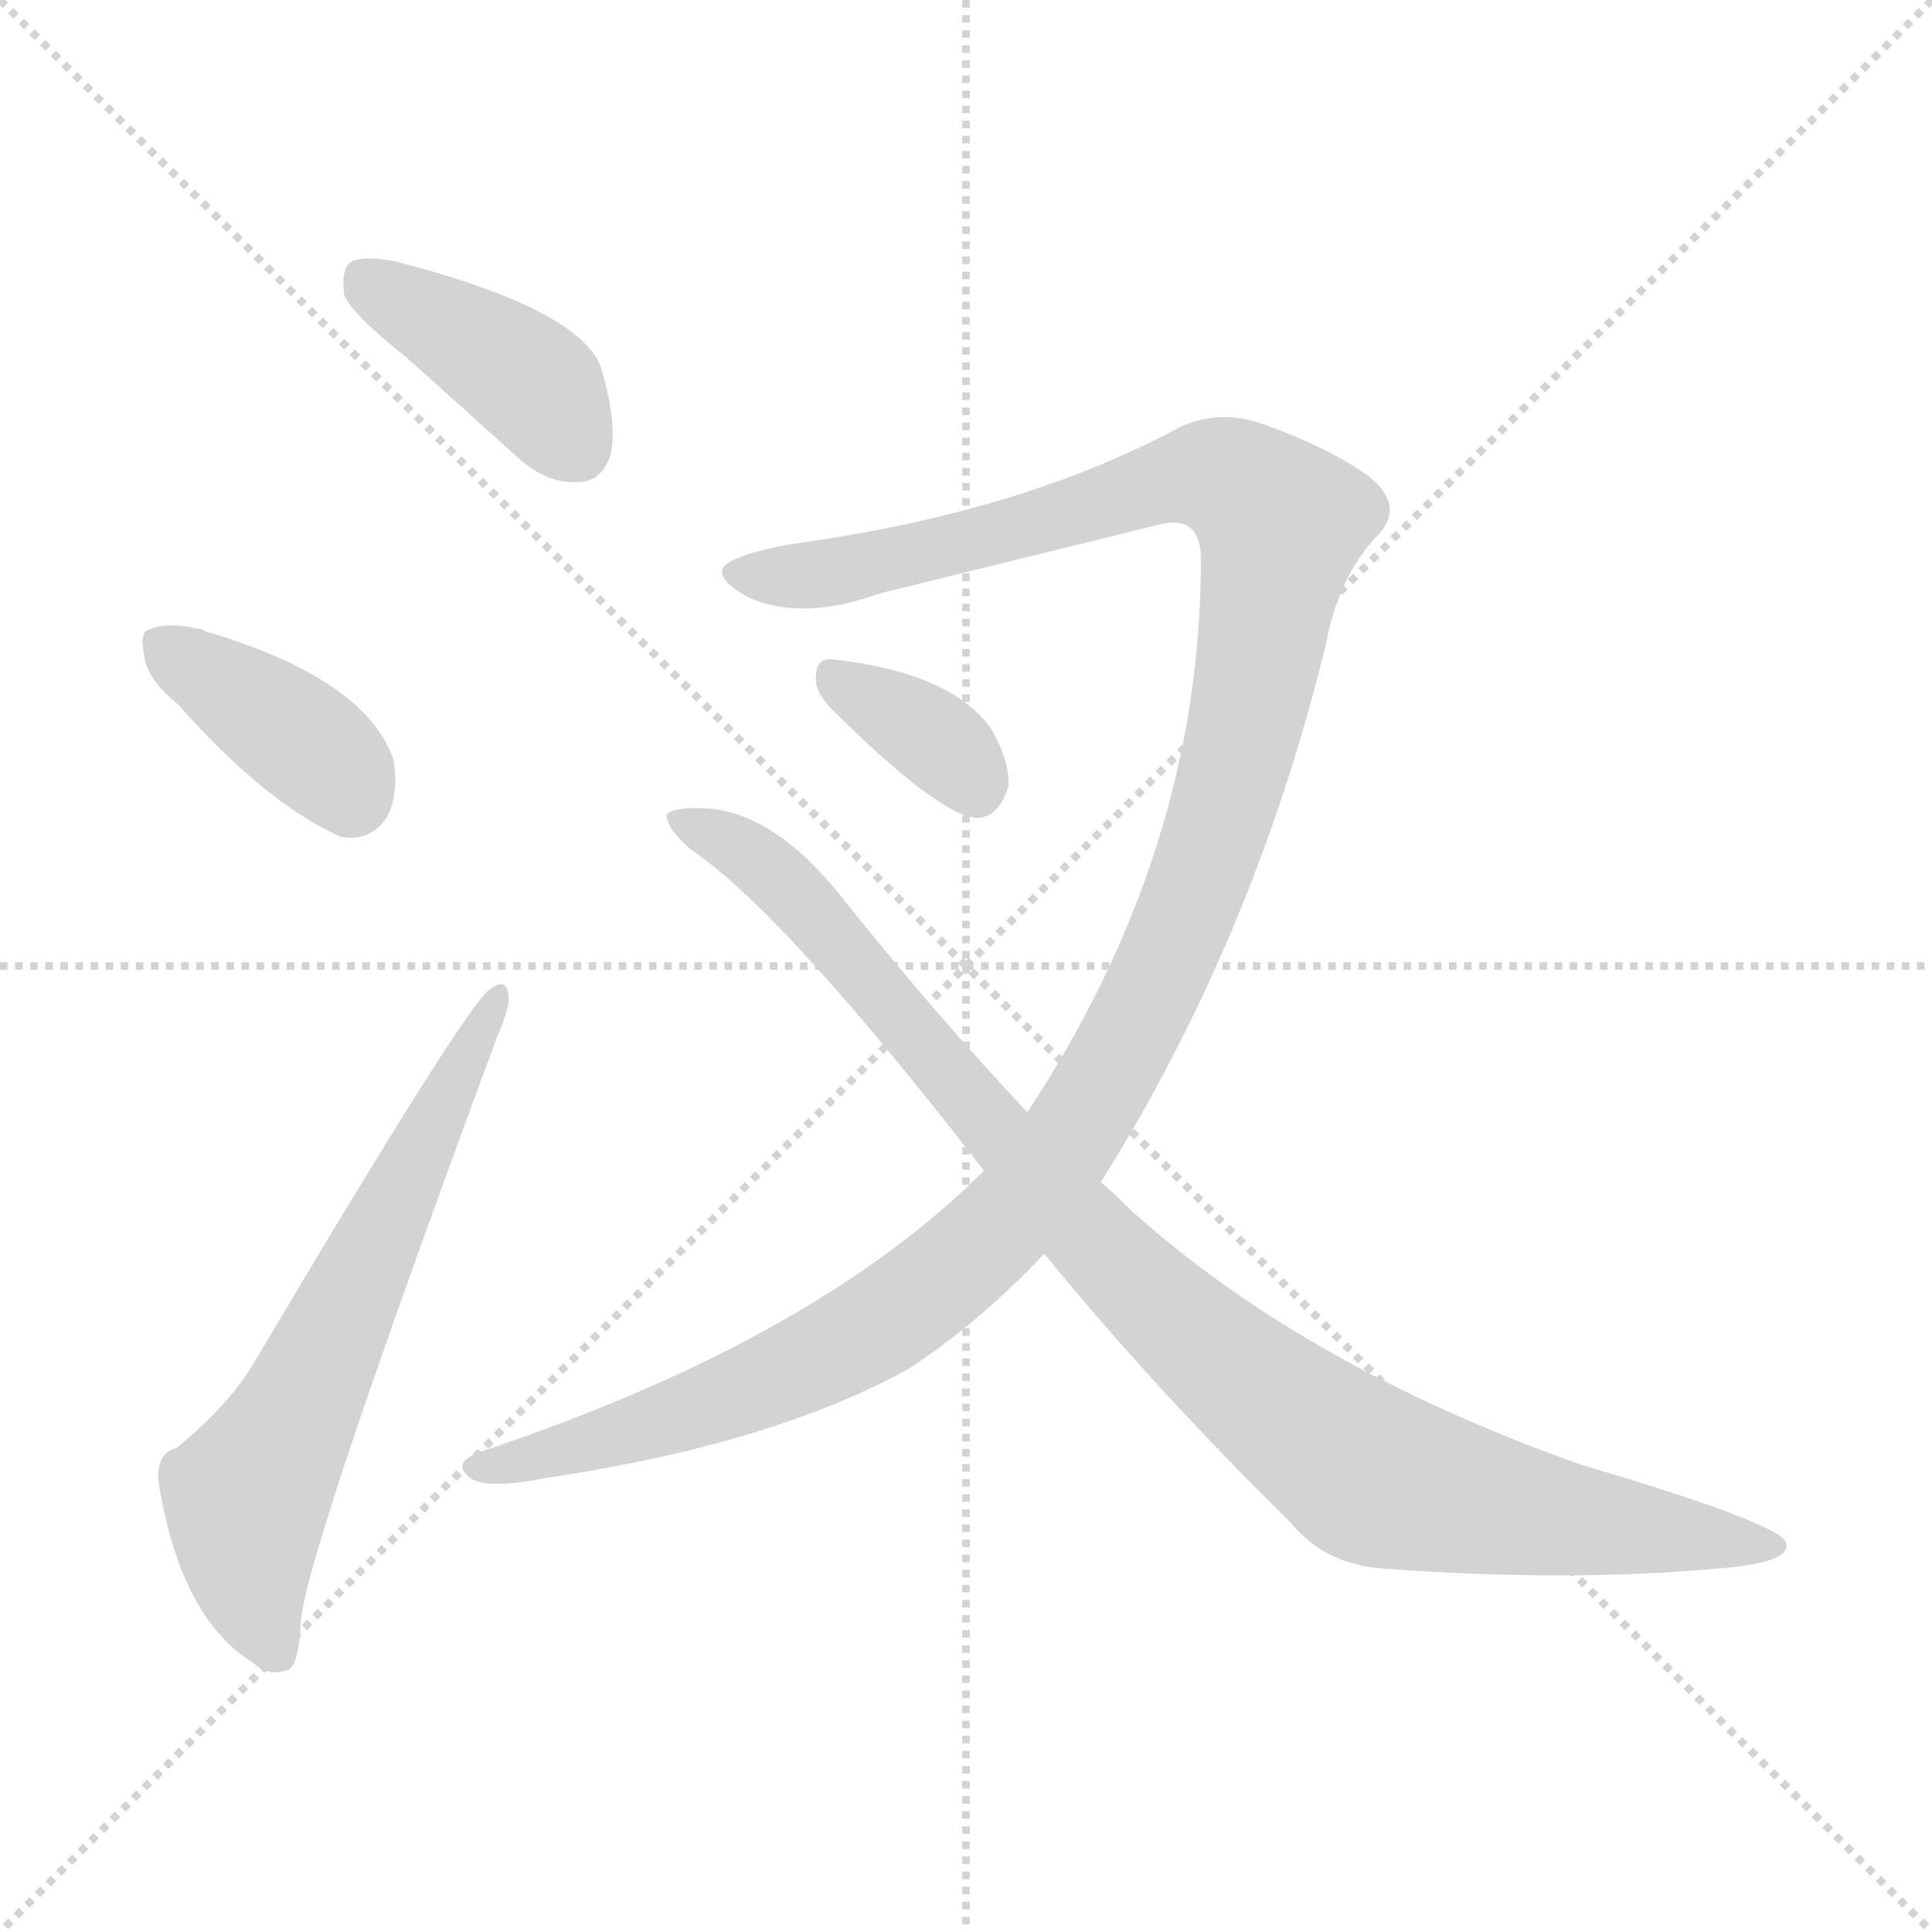 <svg version="1.1" viewBox="0 0 1024 1024" xmlns="http://www.w3.org/2000/svg">
  <g stroke="lightgray" stroke-dasharray="1,1" stroke-width="1" transform="scale(4, 4)">
    <line x1="0" y1="0" x2="256" y2="256"></line>
    <line x1="256" y1="0" x2="0" y2="256"></line>
    <line x1="128" y1="0" x2="128" y2="256"></line>
    <line x1="0" y1="128" x2="256" y2="128"></line>
  </g>
<g transform="scale(1, -1) translate(0, -900)">
   <style type="text/css">
    @keyframes keyframes0 {
      from {
       stroke: blue;
       stroke-dashoffset: 404;
       stroke-width: 128;
       }
       57% {
       animation-timing-function: step-end;
       stroke: blue;
       stroke-dashoffset: 0;
       stroke-width: 128;
       }
       to {
       stroke: black;
       stroke-width: 1024;
       }
       }
       #make-me-a-hanzi-animation-0 {
         animation: keyframes0 0.579s both;
         animation-delay: 0s;
         animation-timing-function: linear;
       }
    @keyframes keyframes1 {
      from {
       stroke: blue;
       stroke-dashoffset: 384;
       stroke-width: 128;
       }
       56% {
       animation-timing-function: step-end;
       stroke: blue;
       stroke-dashoffset: 0;
       stroke-width: 128;
       }
       to {
       stroke: black;
       stroke-width: 1024;
       }
       }
       #make-me-a-hanzi-animation-1 {
         animation: keyframes1 0.562s both;
         animation-delay: 0.579s;
         animation-timing-function: linear;
       }
    @keyframes keyframes2 {
      from {
       stroke: blue;
       stroke-dashoffset: 635;
       stroke-width: 128;
       }
       67% {
       animation-timing-function: step-end;
       stroke: blue;
       stroke-dashoffset: 0;
       stroke-width: 128;
       }
       to {
       stroke: black;
       stroke-width: 1024;
       }
       }
       #make-me-a-hanzi-animation-2 {
         animation: keyframes2 0.767s both;
         animation-delay: 1.141s;
         animation-timing-function: linear;
       }
    @keyframes keyframes3 {
      from {
       stroke: blue;
       stroke-dashoffset: 1268;
       stroke-width: 128;
       }
       80% {
       animation-timing-function: step-end;
       stroke: blue;
       stroke-dashoffset: 0;
       stroke-width: 128;
       }
       to {
       stroke: black;
       stroke-width: 1024;
       }
       }
       #make-me-a-hanzi-animation-3 {
         animation: keyframes3 1.282s both;
         animation-delay: 1.908s;
         animation-timing-function: linear;
       }
    @keyframes keyframes4 {
      from {
       stroke: blue;
       stroke-dashoffset: 985;
       stroke-width: 128;
       }
       76% {
       animation-timing-function: step-end;
       stroke: blue;
       stroke-dashoffset: 0;
       stroke-width: 128;
       }
       to {
       stroke: black;
       stroke-width: 1024;
       }
       }
       #make-me-a-hanzi-animation-4 {
         animation: keyframes4 1.052s both;
         animation-delay: 3.19s;
         animation-timing-function: linear;
       }
    @keyframes keyframes5 {
      from {
       stroke: blue;
       stroke-dashoffset: 352;
       stroke-width: 128;
       }
       53% {
       animation-timing-function: step-end;
       stroke: blue;
       stroke-dashoffset: 0;
       stroke-width: 128;
       }
       to {
       stroke: black;
       stroke-width: 1024;
       }
       }
       #make-me-a-hanzi-animation-5 {
         animation: keyframes5 0.536s both;
         animation-delay: 4.242s;
         animation-timing-function: linear;
       }
</style>
<path d="M 215.5 710.5 Q 243.5 685.5 275.5 656.5 Q 290.5 643.5 306.5 644.5 Q 318.5 644.5 323.5 658.5 Q 327.5 674.5 318.5 705.5 Q 306.5 736.5 209.5 761.5 Q 193.5 764.5 186.5 761.5 Q 180.5 757.5 182.5 743.5 Q 186.5 733.5 215.5 710.5 Z" fill="lightgray"></path> 
<path d="M 94.5 526.5 Q 140.5 474.5 180.5 456.5 Q 196.5 453.5 205.5 467.5 Q 211.5 480.5 208.5 497.5 Q 193.5 540.5 108.5 565.5 Q 107.5 566.5 106.5 566.5 Q 88.5 570.5 79.5 566.5 Q 73.5 565.5 76.5 552.5 Q 77.5 540.5 94.5 526.5 Z" fill="lightgray"></path> 
<path d="M 93.5 132.5 Q 81.5 129.5 84.5 111.5 Q 96.5 41.5 134.5 18.5 Q 141.5 11.5 151.5 14.5 Q 158.5 15.5 159.5 41.5 Q 163.5 80.5 263.5 350.5 Q 270.5 366.5 269.5 372.5 Q 268.5 382.5 259.5 375.5 Q 246.5 366.5 134.5 177.5 Q 121.5 155.5 93.5 132.5 Z" fill="lightgray"></path> 
<path d="M 583.5 273.5 Q 664.5 402.5 702.5 557.5 Q 709.5 594.5 729.5 615.5 Q 745.5 631.5 725.5 647.5 Q 703.5 663.5 665.5 676.5 Q 641.5 683.5 619.5 670.5 Q 538.5 628.5 425.5 612.5 Q 397.5 608.5 385.5 601.5 Q 376.5 594.5 396.5 583.5 Q 424.5 570.5 466.5 585.5 Q 539.5 603.5 612.5 621.5 Q 636.5 628.5 636.5 603.5 Q 636.5 449.5 544.5 310.5 L 521.5 279.5 Q 431.5 189.5 254.5 130.5 Q 238.5 124.5 249.5 116.5 Q 258.5 110.5 288.5 116.5 Q 409.5 134.5 481.5 174.5 Q 518.5 198.5 553.5 235.5 L 583.5 273.5 Z" fill="lightgray"></path> 
<path d="M 553.5 235.5 Q 610.5 165.5 684.5 92.5 Q 702.5 70.5 734.5 68.5 Q 830.5 61.5 908.5 68.5 Q 950.5 71.5 946.5 82.5 Q 943.5 92.5 838.5 123.5 Q 691.5 175.5 599.5 258.5 Q 590.5 267.5 583.5 273.5 L 544.5 310.5 Q 495.5 362.5 444.5 426.5 Q 410.5 468.5 375.5 471.5 Q 357.5 472.5 353.5 468.5 Q 352.5 461.5 366.5 449.5 Q 415.5 416.5 521.5 279.5 L 553.5 235.5 Z" fill="lightgray"></path> 
<path d="M 439.5 525.5 Q 496.5 468.5 517.5 466.5 Q 529.5 466.5 534.5 483.5 Q 535.5 495.5 525.5 513.5 Q 504.5 543.5 441.5 550.5 Q 432.5 551.5 432.5 541.5 Q 431.5 534.5 439.5 525.5 Z" fill="lightgray"></path> 
      <clipPath id="make-me-a-hanzi-clip-0">
      <path d="M 215.5 710.5 Q 243.5 685.5 275.5 656.5 Q 290.5 643.5 306.5 644.5 Q 318.5 644.5 323.5 658.5 Q 327.5 674.5 318.5 705.5 Q 306.5 736.5 209.5 761.5 Q 193.5 764.5 186.5 761.5 Q 180.5 757.5 182.5 743.5 Q 186.5 733.5 215.5 710.5 Z" fill="lightgray"></path>
      </clipPath>
      <path clip-path="url(#make-me-a-hanzi-clip-0)" d="M 192.5 753.5 L 282.5 696.5 L 306.5 662.5 " fill="none" id="make-me-a-hanzi-animation-0" stroke-dasharray="276 552" stroke-linecap="round"></path>

      <clipPath id="make-me-a-hanzi-clip-1">
      <path d="M 94.5 526.5 Q 140.5 474.5 180.5 456.5 Q 196.5 453.5 205.5 467.5 Q 211.5 480.5 208.5 497.5 Q 193.5 540.5 108.5 565.5 Q 107.5 566.5 106.5 566.5 Q 88.5 570.5 79.5 566.5 Q 73.5 565.5 76.5 552.5 Q 77.5 540.5 94.5 526.5 Z" fill="lightgray"></path>
      </clipPath>
      <path clip-path="url(#make-me-a-hanzi-clip-1)" d="M 86.5 557.5 L 162.5 506.5 L 185.5 478.5 " fill="none" id="make-me-a-hanzi-animation-1" stroke-dasharray="256 512" stroke-linecap="round"></path>

      <clipPath id="make-me-a-hanzi-clip-2">
      <path d="M 93.5 132.5 Q 81.5 129.5 84.5 111.5 Q 96.5 41.5 134.5 18.5 Q 141.5 11.5 151.5 14.5 Q 158.5 15.5 159.5 41.5 Q 163.5 80.5 263.5 350.5 Q 270.5 366.5 269.5 372.5 Q 268.5 382.5 259.5 375.5 Q 246.5 366.5 134.5 177.5 Q 121.5 155.5 93.5 132.5 Z" fill="lightgray"></path>
      </clipPath>
      <path clip-path="url(#make-me-a-hanzi-clip-2)" d="M 146.5 24.5 L 133.5 57.5 L 130.5 106.5 L 156.5 148.5 L 263.5 369.5 " fill="none" id="make-me-a-hanzi-animation-2" stroke-dasharray="507 1014" stroke-linecap="round"></path>

      <clipPath id="make-me-a-hanzi-clip-3">
      <path d="M 583.5 273.5 Q 664.5 402.5 702.5 557.5 Q 709.5 594.5 729.5 615.5 Q 745.5 631.5 725.5 647.5 Q 703.5 663.5 665.5 676.5 Q 641.5 683.5 619.5 670.5 Q 538.5 628.5 425.5 612.5 Q 397.5 608.5 385.5 601.5 Q 376.5 594.5 396.5 583.5 Q 424.5 570.5 466.5 585.5 Q 539.5 603.5 612.5 621.5 Q 636.5 628.5 636.5 603.5 Q 636.5 449.5 544.5 310.5 L 521.5 279.5 Q 431.5 189.5 254.5 130.5 Q 238.5 124.5 249.5 116.5 Q 258.5 110.5 288.5 116.5 Q 409.5 134.5 481.5 174.5 Q 518.5 198.5 553.5 235.5 L 583.5 273.5 Z" fill="lightgray"></path>
      </clipPath>
      <path clip-path="url(#make-me-a-hanzi-clip-3)" d="M 394.5 595.5 L 454.5 599.5 L 637.5 648.5 L 660.5 640.5 L 678.5 618.5 L 659.5 512.5 L 627.5 412.5 L 595.5 344.5 L 544.5 265.5 L 493.5 218.5 L 429.5 178.5 L 346.5 144.5 L 255.5 122.5 " fill="none" id="make-me-a-hanzi-animation-3" stroke-dasharray="1140 2280" stroke-linecap="round"></path>

      <clipPath id="make-me-a-hanzi-clip-4">
      <path d="M 553.5 235.5 Q 610.5 165.5 684.5 92.5 Q 702.5 70.5 734.5 68.5 Q 830.5 61.5 908.5 68.5 Q 950.5 71.5 946.5 82.5 Q 943.5 92.5 838.5 123.5 Q 691.5 175.5 599.5 258.5 Q 590.5 267.5 583.5 273.5 L 544.5 310.5 Q 495.5 362.5 444.5 426.5 Q 410.5 468.5 375.5 471.5 Q 357.5 472.5 353.5 468.5 Q 352.5 461.5 366.5 449.5 Q 415.5 416.5 521.5 279.5 L 553.5 235.5 Z" fill="lightgray"></path>
      </clipPath>
      <path clip-path="url(#make-me-a-hanzi-clip-4)" d="M 358.5 465.5 L 387.5 453.5 L 415.5 432.5 L 577.5 244.5 L 649.5 176.5 L 722.5 120.5 L 810.5 97.5 L 941.5 80.5 " fill="none" id="make-me-a-hanzi-animation-4" stroke-dasharray="857 1714" stroke-linecap="round"></path>

      <clipPath id="make-me-a-hanzi-clip-5">
      <path d="M 439.5 525.5 Q 496.5 468.5 517.5 466.5 Q 529.5 466.5 534.5 483.5 Q 535.5 495.5 525.5 513.5 Q 504.5 543.5 441.5 550.5 Q 432.5 551.5 432.5 541.5 Q 431.5 534.5 439.5 525.5 Z" fill="lightgray"></path>
      </clipPath>
      <path clip-path="url(#make-me-a-hanzi-clip-5)" d="M 443.5 539.5 L 496.5 507.5 L 517.5 480.5 " fill="none" id="make-me-a-hanzi-animation-5" stroke-dasharray="224 448" stroke-linecap="round"></path>

</g>
</svg>
